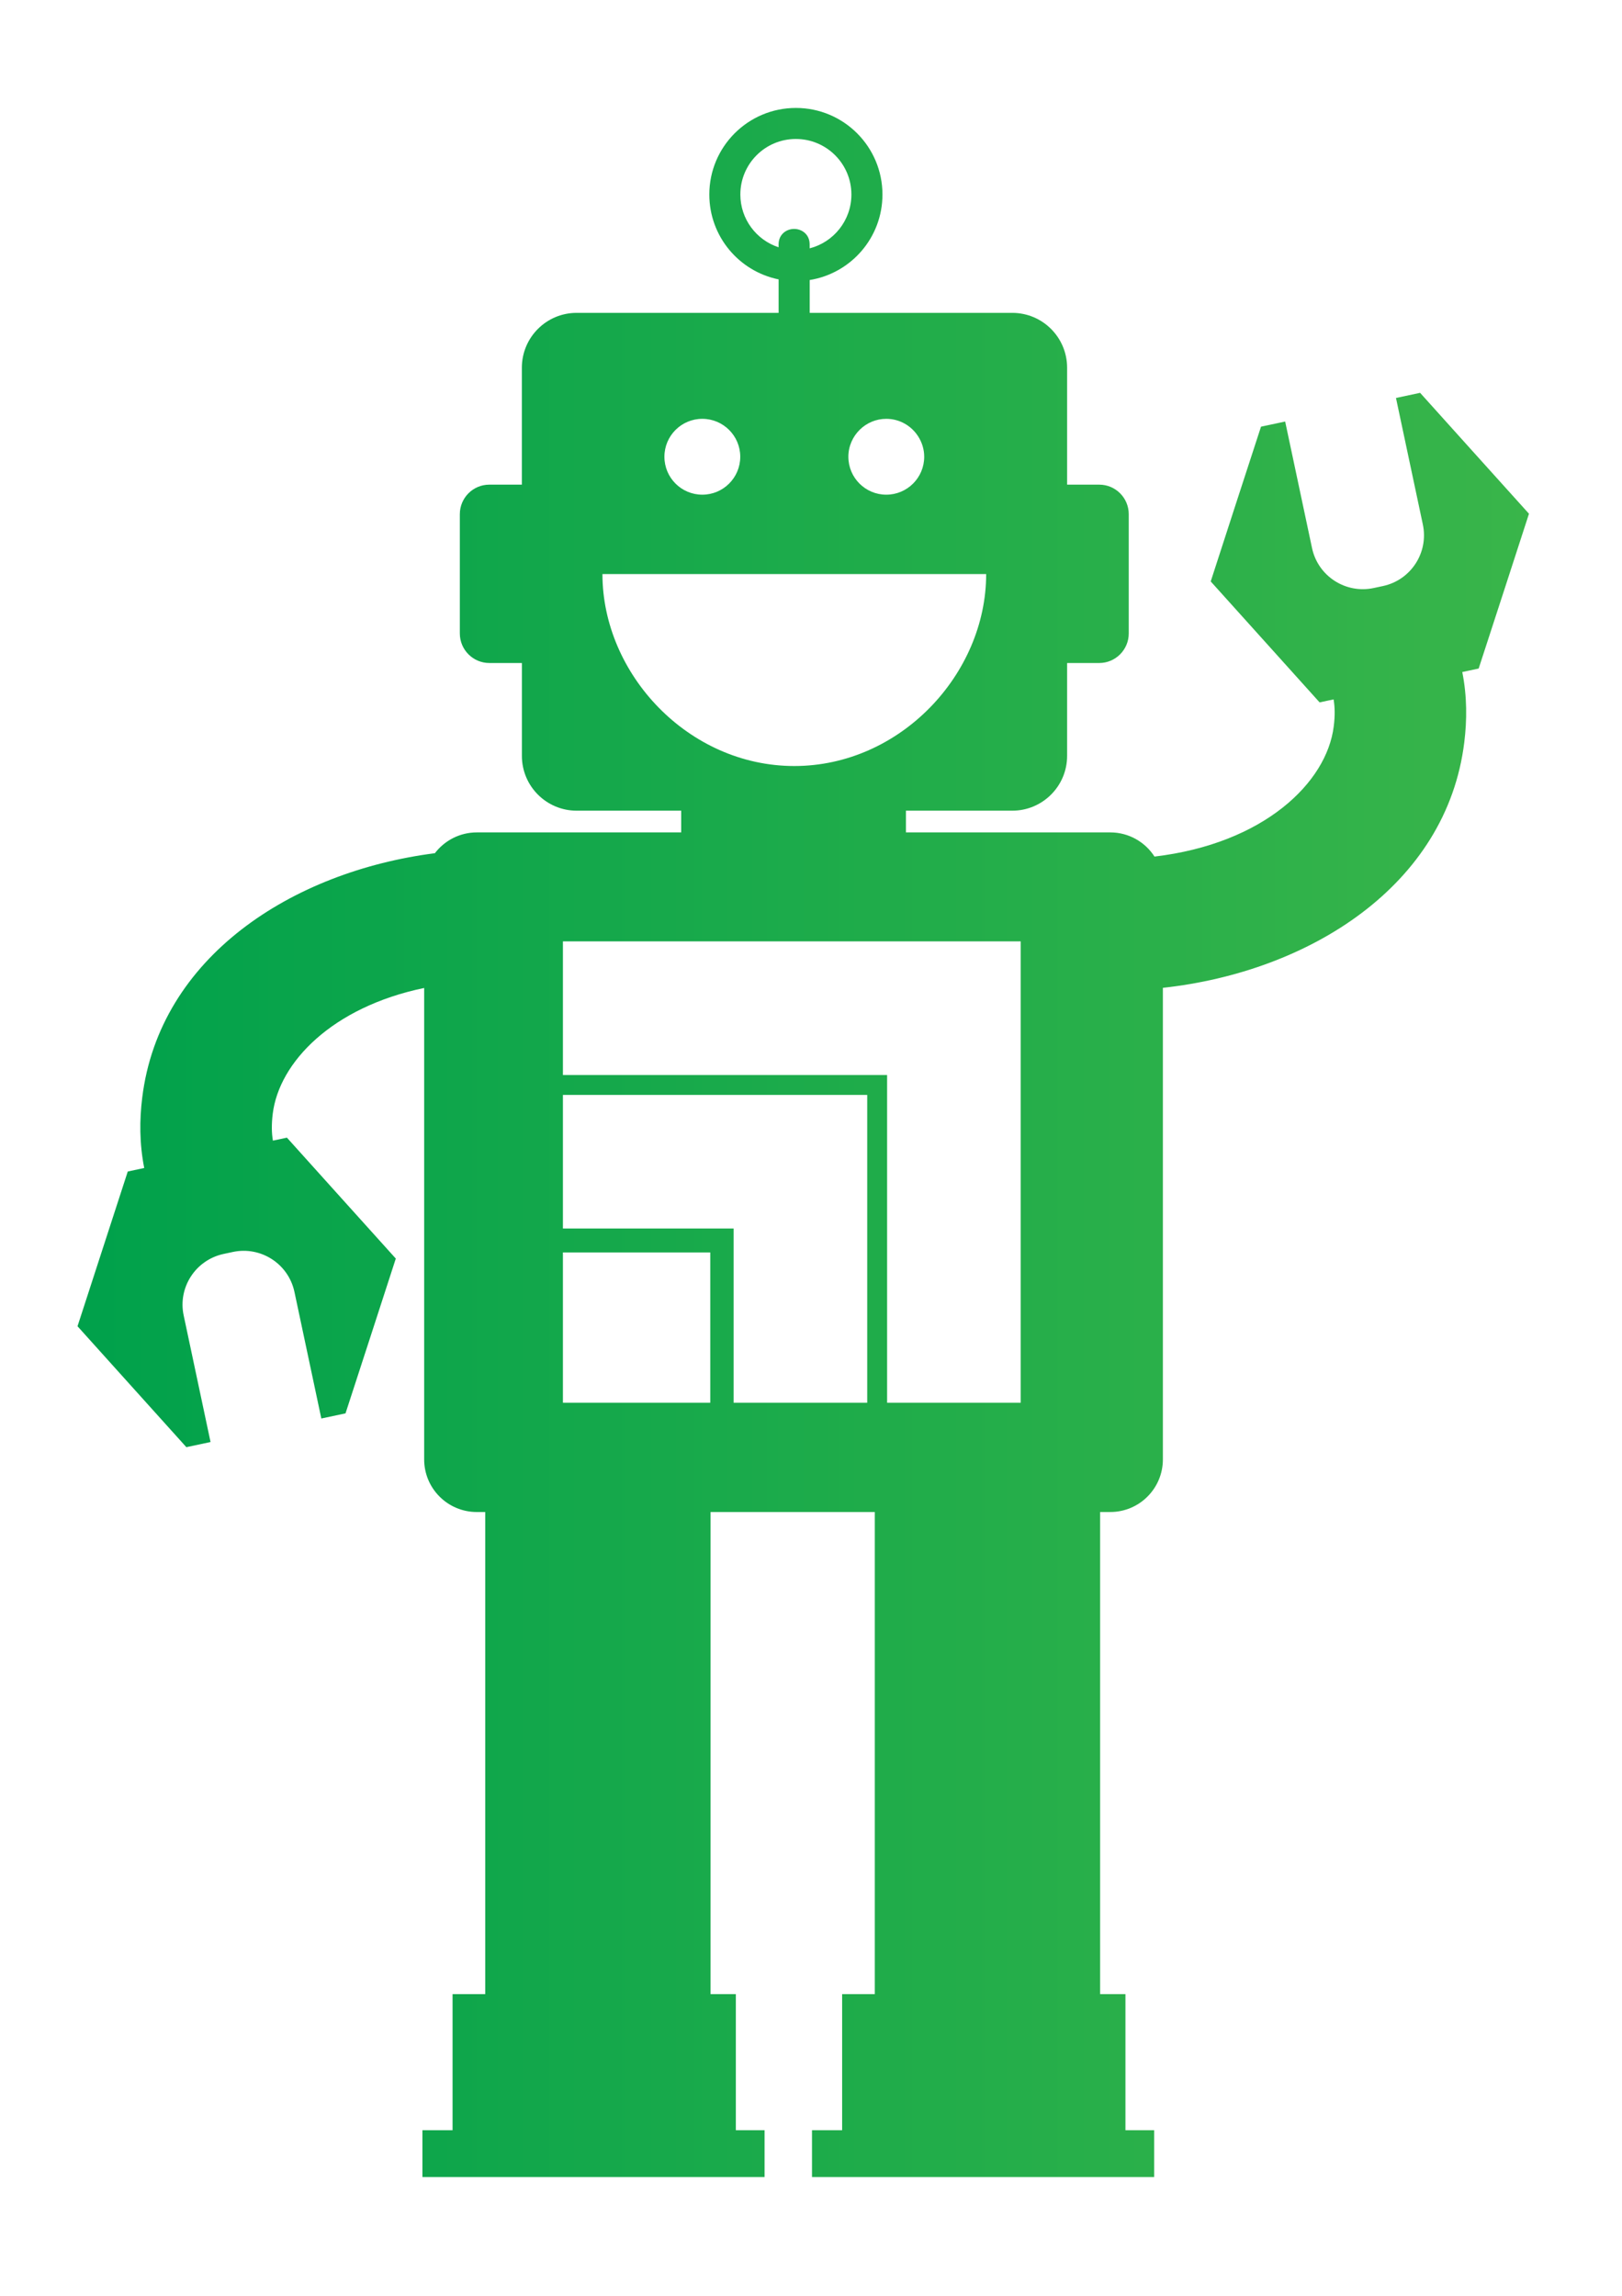 <?xml version="1.0" encoding="utf-8"?>
<!-- Generator: Adobe Illustrator 16.0.3, SVG Export Plug-In . SVG Version: 6.00 Build 0)  -->
<!DOCTYPE svg PUBLIC "-//W3C//DTD SVG 1.1//EN" "http://www.w3.org/Graphics/SVG/1.1/DTD/svg11.dtd">
<svg version="1.1" id="Layer_1" xmlns="http://www.w3.org/2000/svg" xmlns:xlink="http://www.w3.org/1999/xlink" x="0px" y="0px"
	 width="486.112px" height="687.963px" viewBox="0 0 486.112 687.963" enable-background="new 0 0 486.112 687.963"
	 xml:space="preserve">
<g>
	<linearGradient id="SVGID_1_" gradientUnits="userSpaceOnUse" x1="23.233" y1="342.317" x2="458.233" y2="342.317">
		<stop  offset="0" style="stop-color:#00A14B"/>
		<stop  offset="1" style="stop-color:#39B54A"/>
	</linearGradient>
	<path fill="url(#SVGID_1_)" d="M441.914,135.822l-16.311-18.12l-7.229,1.54l8.05,37.9c1.79,8.41-3.57,16.68-11.99,18.46l-2.76,0.59
		c-8.4,1.79-16.68-3.58-18.46-11.98l-8.05-37.91l-7.24,1.54l-7.55,23.18l-7.521,23.19l16.32,18.12l16.31,18.12l4.19-0.89
		c0.4,2.28,0.45,4.91,0.05,8.06c-2.069,16.89-20.97,35.16-53.72,39.03c-2.8-4.36-7.7-7.24-13.25-7.24h-61.24v-6.51h31.87
		c9.061,0,16.43-7.35,16.43-16.41v-27.84h9.631c4.88,0,8.84-3.97,8.84-8.85v-35.75c0-4.88-3.96-8.84-8.84-8.84h-9.631v-35.05
		c0-9.06-7.359-16.42-16.43-16.42h-60.72v-9.84c12.359-1.98,21.81-12.69,21.81-25.62c0-14.33-11.609-25.94-25.939-25.94
		c-14.34,0-25.95,11.61-25.95,25.94c0,12.56,8.91,23.02,20.77,25.43v10.03h-60.55c-9.04,0-16.4,7.35-16.4,16.42v35.05h-9.75
		c-4.89,0-8.84,3.97-8.84,8.84v35.75c0,4.88,3.96,8.85,8.84,8.85h9.76v27.84c0,9.06,7.35,16.41,16.41,16.41h31.33v6.51h-61.26
		c-5.11,0-9.67,2.45-12.56,6.23c-42.84,5.5-82.54,31.11-87.71,73.26c-0.82,6.59-0.85,13.7,0.6,21.061l-4.93,1.05l-7.53,23.18
		l-7.53,23.19l16.31,18.12l16.31,18.109l7.25-1.54l-8.05-37.91c-1.8-8.399,3.57-16.659,11.98-18.449l2.76-0.591
		c8.41-1.789,16.68,3.58,18.46,12l8.05,37.9l7.25-1.54l7.54-23.18l7.53-23.2l-16.32-18.11l-16.31-18.12l-4.2,0.891
		c-0.39-2.28-0.44-4.9-0.05-8.061c1.9-15.399,17.77-31.95,45.38-37.68v141.26c0,8.7,7.06,15.761,15.77,15.761h2.53v144.449h-9.79
		v40.78h-9.03v14.021h102.54v-14.021h-8.609v-40.78h-7.58V453.042h49.22v144.449h-9.79v40.78h-9.03v14.021h102.54v-14.021h-8.6
		v-40.78h-7.59V453.042h3.05c8.7,0,15.76-7.061,15.76-15.761v-141.3c43.82-4.78,85.05-30.57,90.33-73.57
		c0.811-6.6,0.86-13.7-0.6-21.05l4.91-1.05l7.55-23.19l7.529-23.19L441.914,135.822z M257.694,128.732c2.05-2,4.84-3.24,7.92-3.24
		c4.02,0,7.54,2.1,9.56,5.26c1.13,1.77,1.81,3.85,1.81,6.1c0,6.29-5.1,11.37-11.369,11.37c-6.261,0-11.36-5.08-11.36-11.37
		C254.253,133.672,255.583,130.802,257.694,128.732z M233.343,73.242v0.85c-6.649-2.17-11.46-8.43-11.46-15.82
		c0-9.19,7.45-16.63,16.63-16.63c9.2,0,16.65,7.45,16.65,16.64c0,7.76-5.32,14.29-12.51,16.13v-1.17c0-3.09-2.41-4.65-4.66-4.65
		C235.763,68.592,233.343,70.152,233.343,73.242z M210.483,125.492c6.271,0,11.37,5.09,11.37,11.36c0,6.29-5.1,11.37-11.37,11.37
		c-6.27,0-11.359-5.08-11.359-11.37C199.124,130.582,204.213,125.492,210.483,125.492z M180.553,172.012h115
		c0,29.96-25.74,57.51-57.5,57.51S180.553,201.972,180.553,172.012z M212.864,420.302h-44.16v-45.04h44.16V420.302z
		 M259.904,420.302h-40.04v-52.2h-51.16v-40.04h91.2V420.302z M305.904,420.302h-40.04v-98.2h-97.16v-40.04h137.2V420.302z"/>
</g>
</svg>
